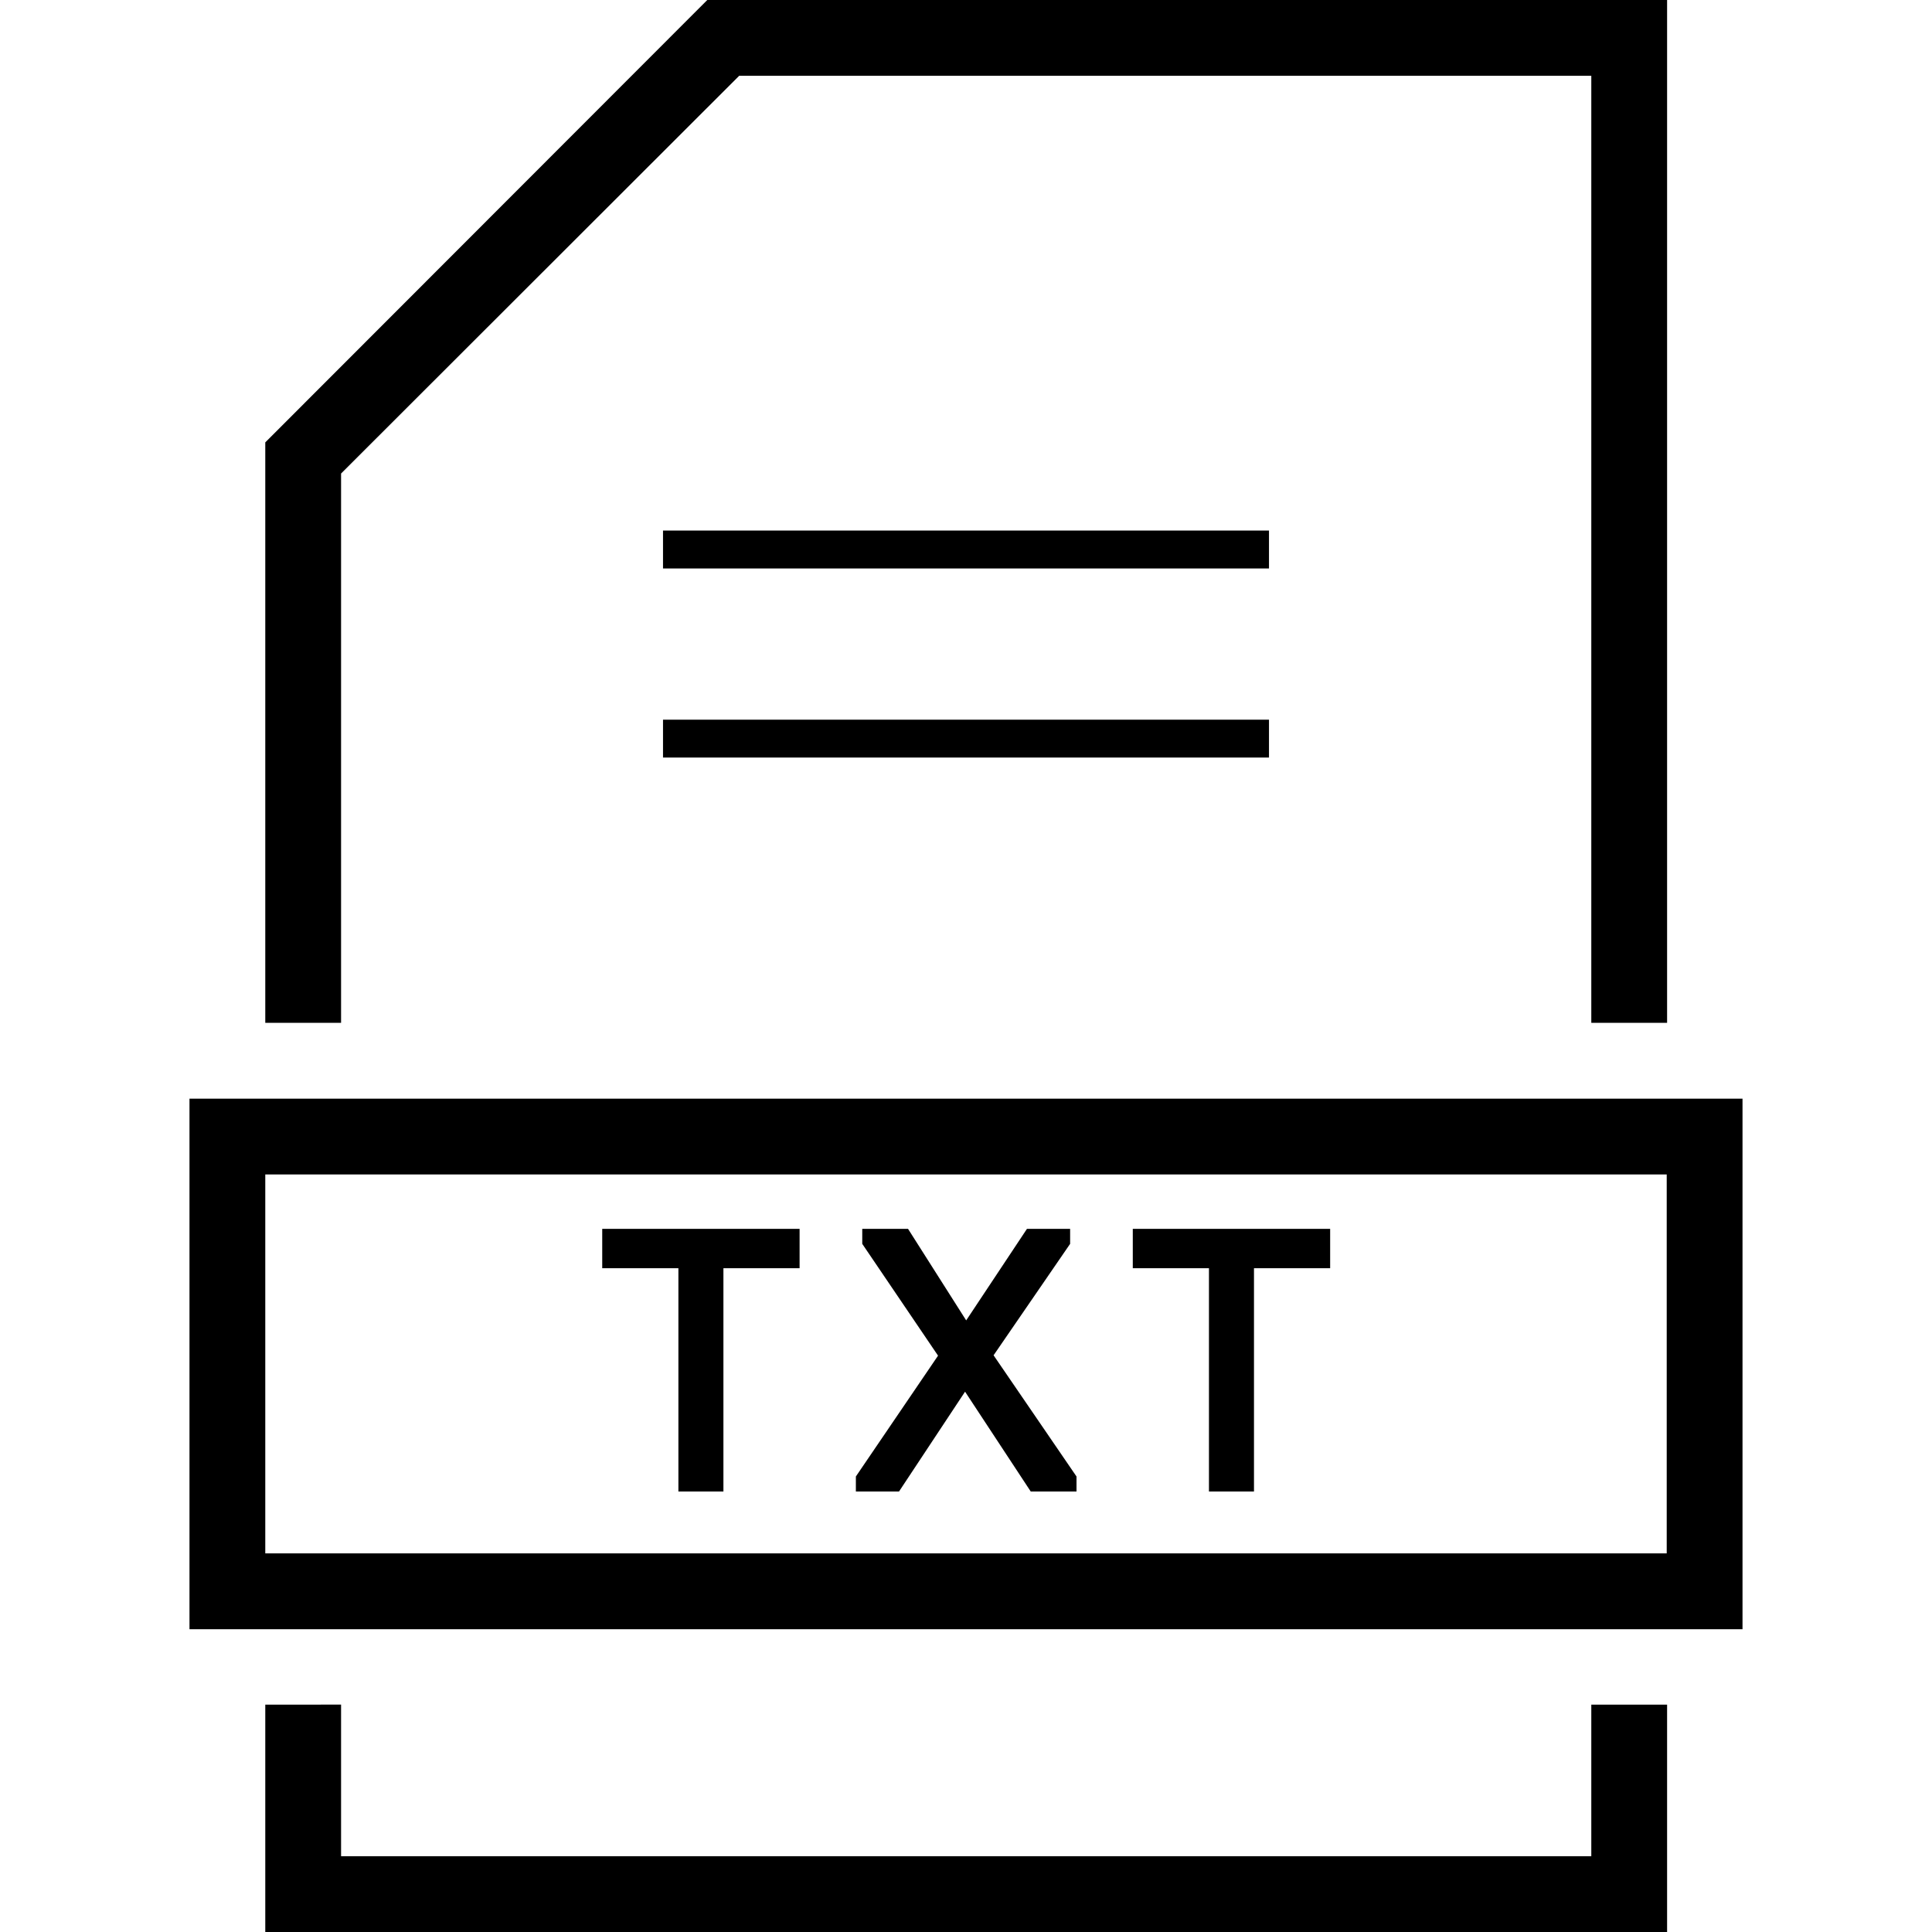 <svg class="svg-ico-docs--txt" xmlns="http://www.w3.org/2000/svg" width="32" height="32" viewBox="0 0 413.9 514.9">
	<path d="M287.7 141.4H126.2v10.1h161.5V141.4zM126.2 201.9h161.5v-10.1H126.2V201.9zM0 292.8v141.4h413.9V292.8H0zM393.7 414H20.2V313h373.5V414zM40.4 126.2l106.1-106h227.1v252.4h20.2V0H138L20.2 117.9v154.7H40.4V126.2zM373.5 494.7H40.4v-40.4H20.2v60.6h373.6v-60.6h-20.2V494.7zM130.3 397.5h12v-59.5h20.3v-10.5h-52.6v10.5h20.3V397.5zM271.7 397.5h12v-59.5h20.3v-10.5h-52.6v10.5h20.3V397.5zM206.7 370.9l17.5 26.6h12.2v-4l-22.1-32.3 20.4-29.7v-4h-11.5l-16.2 24.4 -15.5-24.4h-12.2v4l20.2 29.8 -21.9 32.2v4h11.5L206.7 370.9z"></path>
</svg>